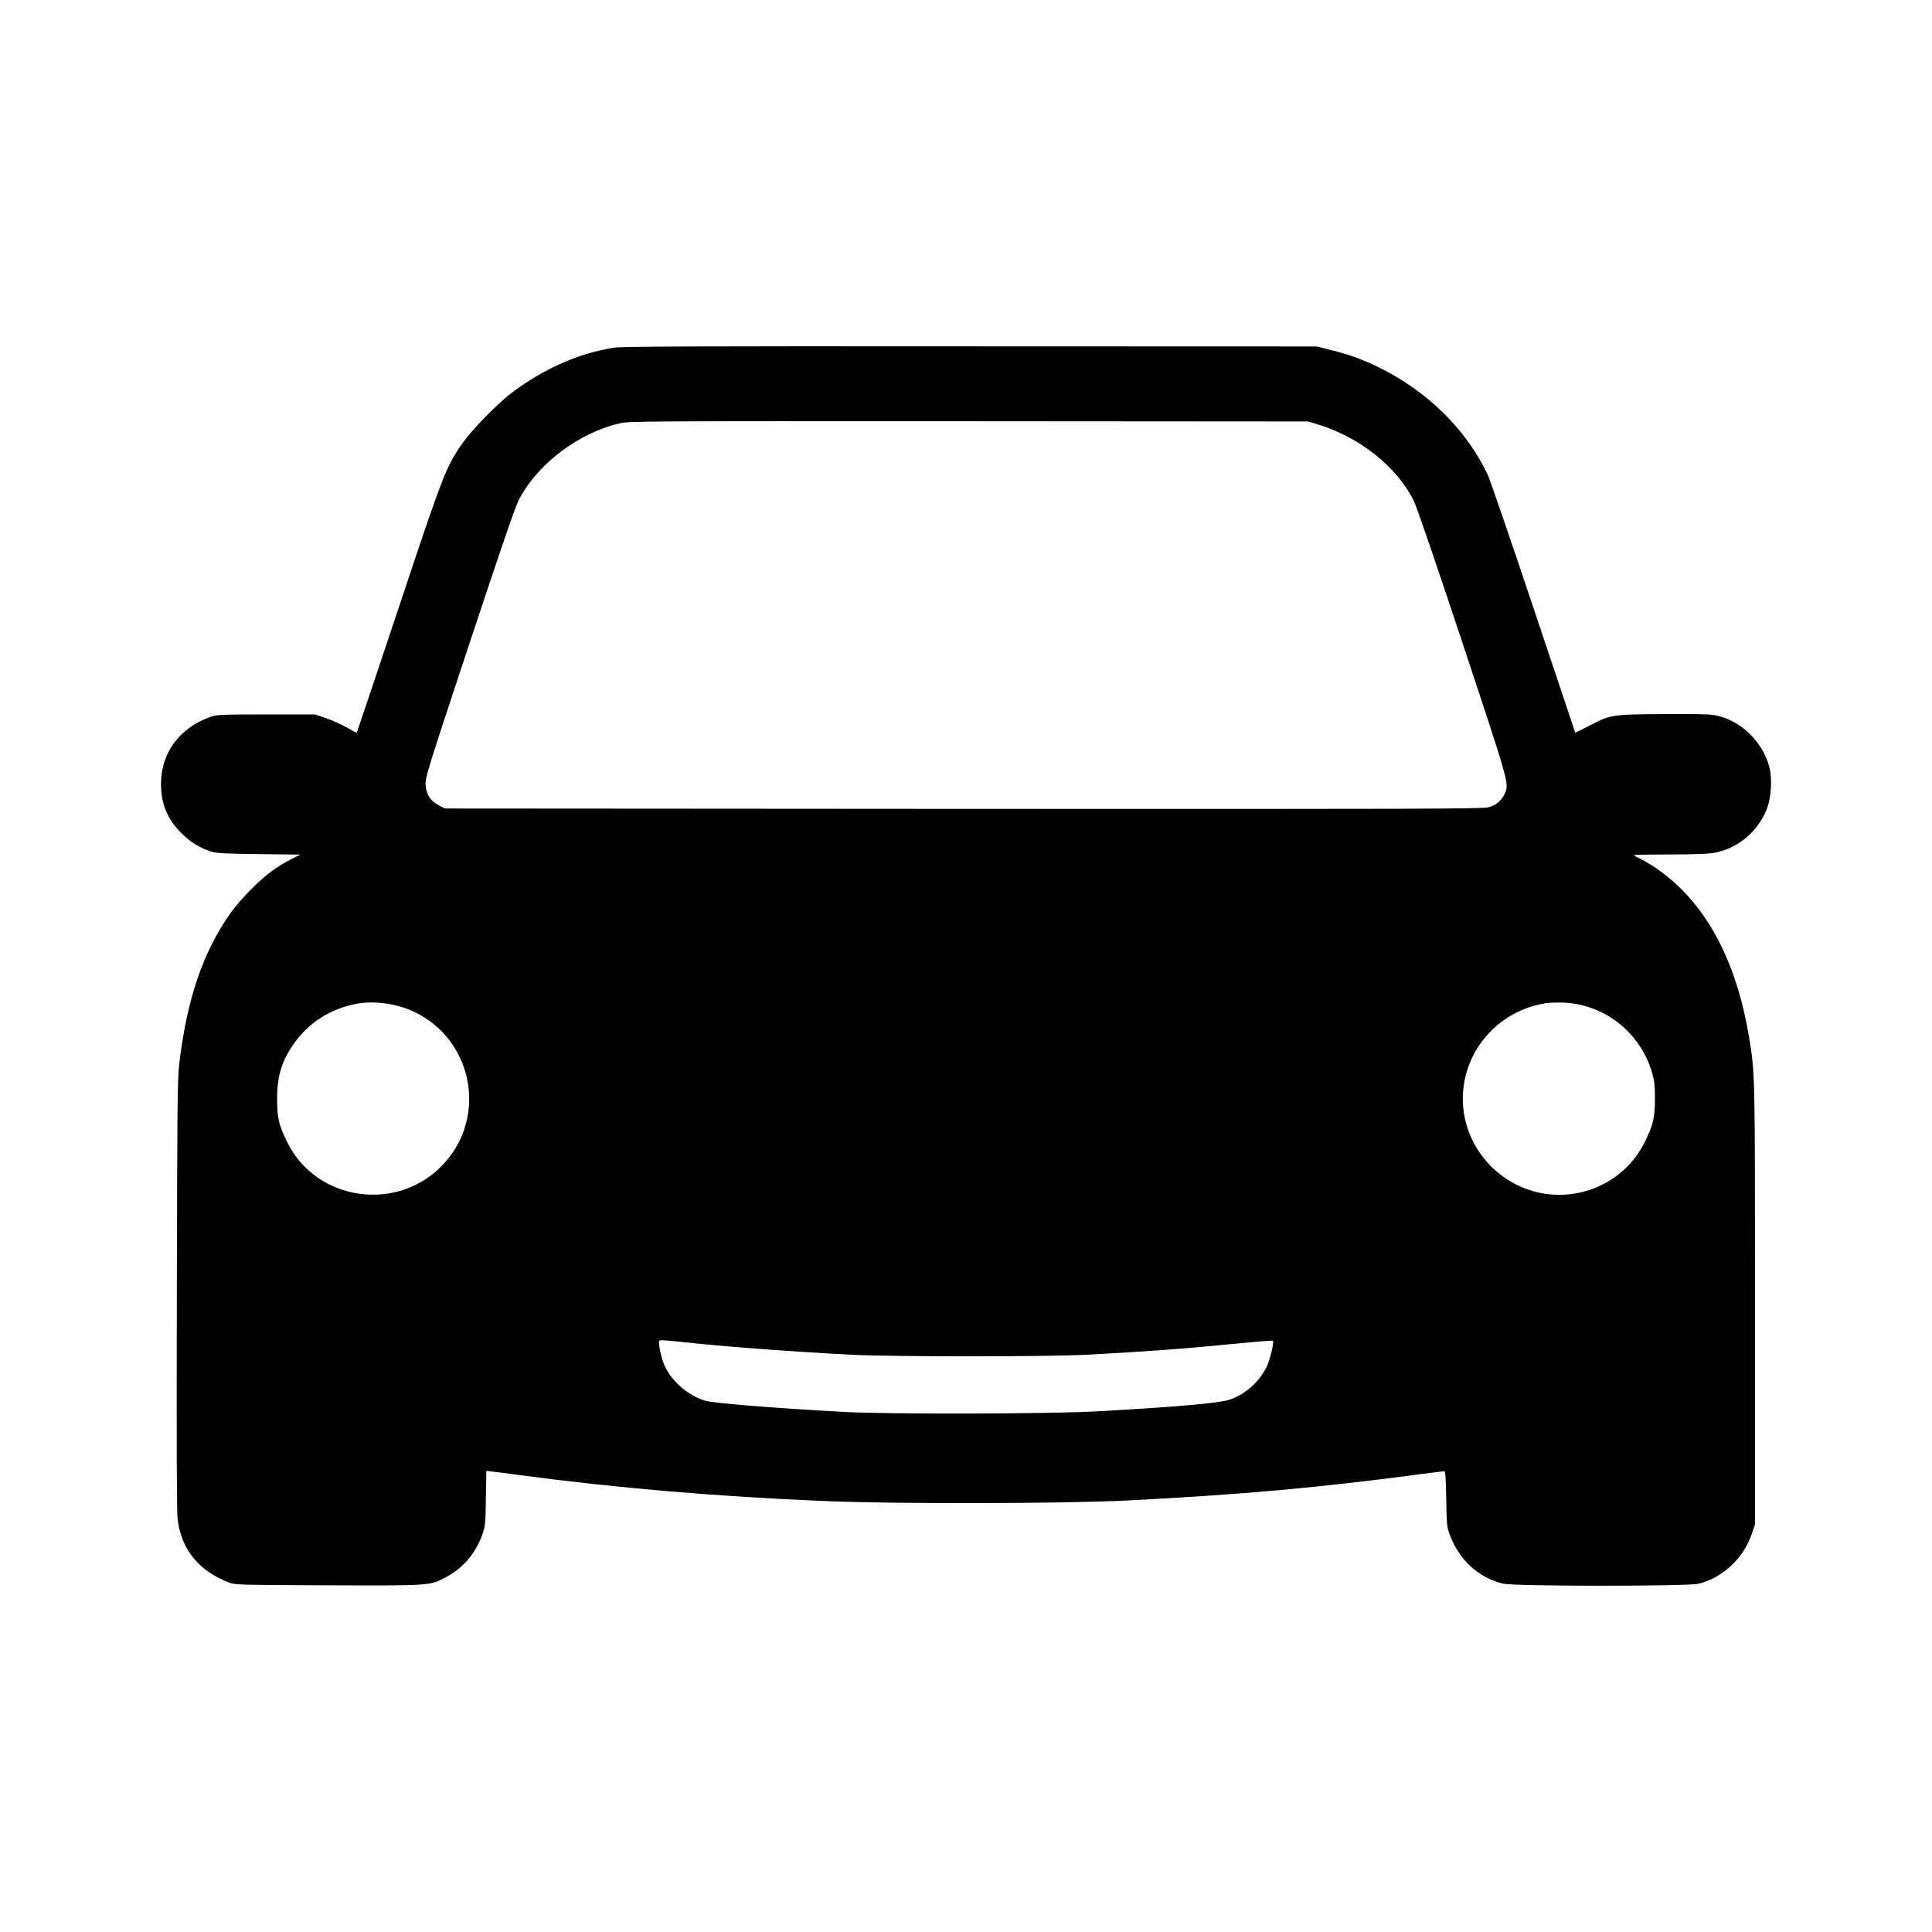 <?xml version="1.0" encoding="UTF-8"?>
<svg width="192" height="192" version="1.1" viewBox="0 0 192 192" xmlns="http://www.w3.org/2000/svg">
 <path d="m96.542-624.87c-35.757-0.031-44.981 0.015-45.965 0.169-4.596 0.738-9.008 2.675-13.221 5.826-1.706 1.276-5.027 4.658-6.272 6.395-2.183 3.075-2.521 3.935-8.348 21.445-2.936 8.793-5.35 16.003-5.38 16.034-0.015 0.031-0.584-0.261-1.245-0.646-0.661-0.369-1.86-0.922-2.659-1.199l-1.46-0.507h-6.303c-5.78 0-6.38 0.031-7.148 0.292-4.028 1.384-6.457 4.643-6.457 8.686 0 2.567 0.815 4.519 2.613 6.318 1.199 1.199 2.337 1.906 3.843 2.398 0.723 0.231 1.599 0.277 6.195 0.338l5.35 0.061-1.122 0.553c-1.937 0.984-3.367 2.045-5.196 3.874-0.968 0.968-2.198 2.383-2.736 3.151-3.551 5.042-5.611 11.13-6.595 19.447-0.231 1.998-0.261 5.058-0.307 29.9-0.046 19.816-0.015 28.04 0.108 28.963 0.507 3.859 2.752 6.595 6.61 8.071 0.83 0.307 1.061 0.323 12.759 0.369 13.313 0.046 13.113 0.062 15.188-1.014 2.214-1.138 3.905-3.106 4.75-5.488 0.4-1.184 0.43-1.368 0.476-4.75l0.061-3.52 0.784 0.092c0.446 0.046 2.121 0.262 3.72 0.477 12.175 1.629 25.319 2.752 39.047 3.32 9.393 0.4 30.915 0.354 39.354-0.077 14.65-0.753 24.581-1.645 37.74-3.397 1.568-0.2 2.921-0.369 3.029-0.369 0.123 0 0.184 1.015 0.231 3.567 0.061 3.474 0.077 3.613 0.492 4.735 1.214 3.182 3.736 5.488 6.856 6.21 1.476 0.354 23.72 0.354 25.196 0.016 3.105-0.738 5.826-3.275 6.902-6.441l0.415-1.245v-28.209c0-30.192-9e-5 -30.069-0.784-34.743-1.414-8.486-4.504-15.035-9.147-19.447-1.66-1.568-3.843-3.09-5.519-3.812-0.492-0.215-0.169-0.231 4.381-0.246 3.689-0.015 5.196-0.077 5.995-0.246 2.998-0.63 5.534-2.813 6.626-5.719 0.538-1.399 0.676-3.812 0.307-5.273-0.861-3.382-3.828-6.195-7.164-6.764-0.676-0.123-2.967-0.154-6.764-0.123-6.626 0.061-6.549 0.062-9.516 1.599-0.876 0.461-1.614 0.815-1.63 0.784-0.015-0.015-2.429-7.225-5.365-16.019-2.936-8.793-5.611-16.541-5.918-17.233-2.721-5.811-7.779-10.807-14.082-13.897-2.168-1.061-3.812-1.645-6.241-2.244l-1.752-0.446zm-0.154 9.669 43.813 0.031 1.384 0.43c5.304 1.66 10.039 5.442 12.206 9.777 0.354 0.707 2.875 8.04 6.303 18.386 6.165 18.601 6.042 18.155 5.411 19.524-0.369 0.83-1.076 1.399-2.06 1.691-0.723 0.2-8.347 0.23-67.763 0.2l-66.949-0.046-0.753-0.4c-1.107-0.553-1.66-1.414-1.737-2.644-0.061-0.938 0.154-1.63 5.657-18.263 3.92-11.822 5.919-17.663 6.364-18.509 2.383-4.643 7.733-8.701 13.082-9.915 1.184-0.277 3.136-0.277 45.042-0.261zm-77.248 75.028c1.909-0.02 3.993 0.418 5.688 1.236 7.456 3.597 9.393 13.344 3.859 19.477-5.811 6.472-16.495 5.058-20.308-2.675-1.091-2.214-1.306-3.136-1.306-5.642 0-3.013 0.661-5.058 2.383-7.379 1.891-2.537 4.627-4.243 7.856-4.842 0.576-0.111 1.193-0.169 1.83-0.176zm154.04 0.022c5.334 0.246 9.915 3.905 11.407 9.085 0.277 0.984 0.354 1.599 0.354 3.29 0 2.506-0.215 3.428-1.322 5.642-3.274 6.58-11.606 8.809-17.771 4.781-5.334-3.474-7.21-10.223-4.412-15.88 1.799-3.628 5.304-6.195 9.362-6.841 0.507-0.077 1.583-0.108 2.383-0.077zm-37.556 43.644c0.184 0.169-0.384 2.506-0.799 3.352-0.968 1.983-2.767 3.582-4.796 4.258-1.307 0.446-6.872 0.938-17.11 1.507-5.995 0.338-26.98 0.384-32.591 0.077-8.809-0.477-16.787-1.122-17.909-1.43-2.337-0.661-4.566-2.644-5.442-4.842-0.338-0.876-0.692-2.613-0.584-2.89 0.061-0.138 0.661-0.108 2.444 0.077 5.488 0.615 14.189 1.276 22.49 1.706 5.058 0.261 25.088 0.261 30.131 0 7.825-0.415 12.437-0.753 19.339-1.43 2.613-0.261 4.781-0.431 4.827-0.384z" stroke-width="5.099" style="paint-order:stroke fill markers"/>
 <path d="m96.418 34.419c-27.528-0.024-34.629 0.012-35.386 0.13-3.539 0.568-6.935 2.059-10.178 4.485-1.314 0.982-3.87 3.586-4.829 4.923-1.681 2.367-1.941 3.03-6.426 16.51-2.26 6.769-4.119 12.32-4.142 12.344-0.012 0.024-0.45-0.201-0.959-0.497-0.509-0.284-1.432-0.71-2.047-0.923l-1.124-0.391h-4.852c-4.45 0-4.911 0.024-5.503 0.225-3.101 1.065-4.971 3.574-4.971 6.687 0 1.976 0.627 3.479 2.012 4.864 0.923 0.923 1.799 1.468 2.959 1.846 0.556 0.178 1.231 0.213 4.769 0.26l4.119 0.047-0.864 0.426c-1.491 0.757-2.592 1.574-4 2.982-0.746 0.746-1.692 1.834-2.107 2.426-2.734 3.882-4.32 8.569-5.077 14.971-0.178 1.538-0.201 3.893-0.237 23.019-0.035 15.255-0.012 21.587 0.083 22.297 0.391 2.97 2.119 5.077 5.089 6.213 0.639 0.237 0.817 0.248 9.823 0.284 10.249 0.035 10.095 0.048 11.693-0.781 1.704-0.876 3.006-2.391 3.657-4.225 0.308-0.911 0.331-1.053 0.367-3.657l0.047-2.71 0.604 0.071c0.343 0.035 1.633 0.201 2.864 0.367 9.373 1.254 19.492 2.118 30.061 2.556 7.231 0.308 23.8 0.272 30.297-0.059 11.279-0.58 18.924-1.266 29.055-2.615 1.207-0.154 2.249-0.284 2.332-0.284 0.095 0 0.142 0.781 0.178 2.746 0.047 2.675 0.059 2.781 0.379 3.645 0.935 2.45 2.876 4.225 5.278 4.781 1.136 0.272 18.261 0.272 19.397 0.012 2.391-0.568 4.485-2.521 5.314-4.959l0.32-0.959v-21.717c0-23.244-7e-5 -23.149-0.604-26.747-1.089-6.533-3.467-11.574-7.042-14.971-1.278-1.207-2.959-2.379-4.249-2.935-0.379-0.166-0.13-0.177 3.373-0.189 2.84-0.012 4-0.059 4.616-0.189 2.308-0.485 4.261-2.166 5.101-4.402 0.414-1.077 0.521-2.935 0.237-4.059-0.663-2.604-2.947-4.77-5.515-5.207-0.521-0.095-2.284-0.118-5.207-0.095-5.101 0.047-5.042 0.047-7.326 1.231-0.675 0.355-1.243 0.627-1.255 0.604-0.012-0.012-1.87-5.562-4.13-12.332-2.26-6.769-4.32-12.734-4.556-13.267-2.095-4.474-5.989-8.32-10.841-10.699-1.669-0.817-2.935-1.266-4.805-1.728l-1.349-0.343zm-0.118 7.444 33.729 0.024 1.065 0.331c4.083 1.278 7.728 4.19 9.397 7.527 0.272 0.544 2.213 6.19 4.852 14.154 4.746 14.32 4.651 13.977 4.166 15.03-0.284 0.639-0.828 1.077-1.586 1.302-0.556 0.154-6.426 0.177-52.168 0.154l-51.541-0.035-0.58-0.308c-0.852-0.426-1.278-1.089-1.337-2.036-0.047-0.722 0.118-1.254 4.355-14.06 3.018-9.101 4.556-13.598 4.9-14.249 1.834-3.574 5.953-6.699 10.071-7.633 0.911-0.213 2.414-0.213 34.676-0.201zm-59.47 57.761c1.47-0.016 3.074 0.322 4.379 0.952 5.74 2.769 7.231 10.273 2.97 14.995-4.474 4.982-12.699 3.894-15.634-2.059-0.84-1.704-1.006-2.414-1.006-4.343 0-2.32 0.509-3.894 1.834-5.681 1.456-1.953 3.562-3.266 6.048-3.728 0.444-0.086 0.919-0.13 1.409-0.135zm118.58 0.017c4.107 0.189 7.633 3.006 8.781 6.994 0.213 0.757 0.272 1.231 0.272 2.533 0 1.929-0.166 2.639-1.018 4.343-2.521 5.065-8.935 6.781-13.681 3.681-4.107-2.675-5.551-7.87-3.397-12.225 1.385-2.793 4.083-4.769 7.207-5.266 0.391-0.059 1.219-0.083 1.834-0.059zm-28.912 33.599c0.142 0.13-0.296 1.929-0.615 2.58-0.746 1.527-2.13 2.757-3.693 3.278-1.006 0.343-5.29 0.722-13.172 1.16-4.616 0.26-20.77 0.296-25.09 0.059-6.781-0.367-12.923-0.864-13.787-1.101-1.799-0.509-3.515-2.036-4.19-3.728-0.26-0.675-0.533-2.012-0.45-2.225 0.047-0.107 0.509-0.083 1.882 0.059 4.225 0.473 10.924 0.982 17.314 1.314 3.894 0.201 19.314 0.201 23.196 0 6.024-0.32 9.574-0.58 14.888-1.101 2.012-0.201 3.681-0.331 3.716-0.296z" stroke-width="3.925" style="paint-order:stroke fill markers"/>
</svg>
